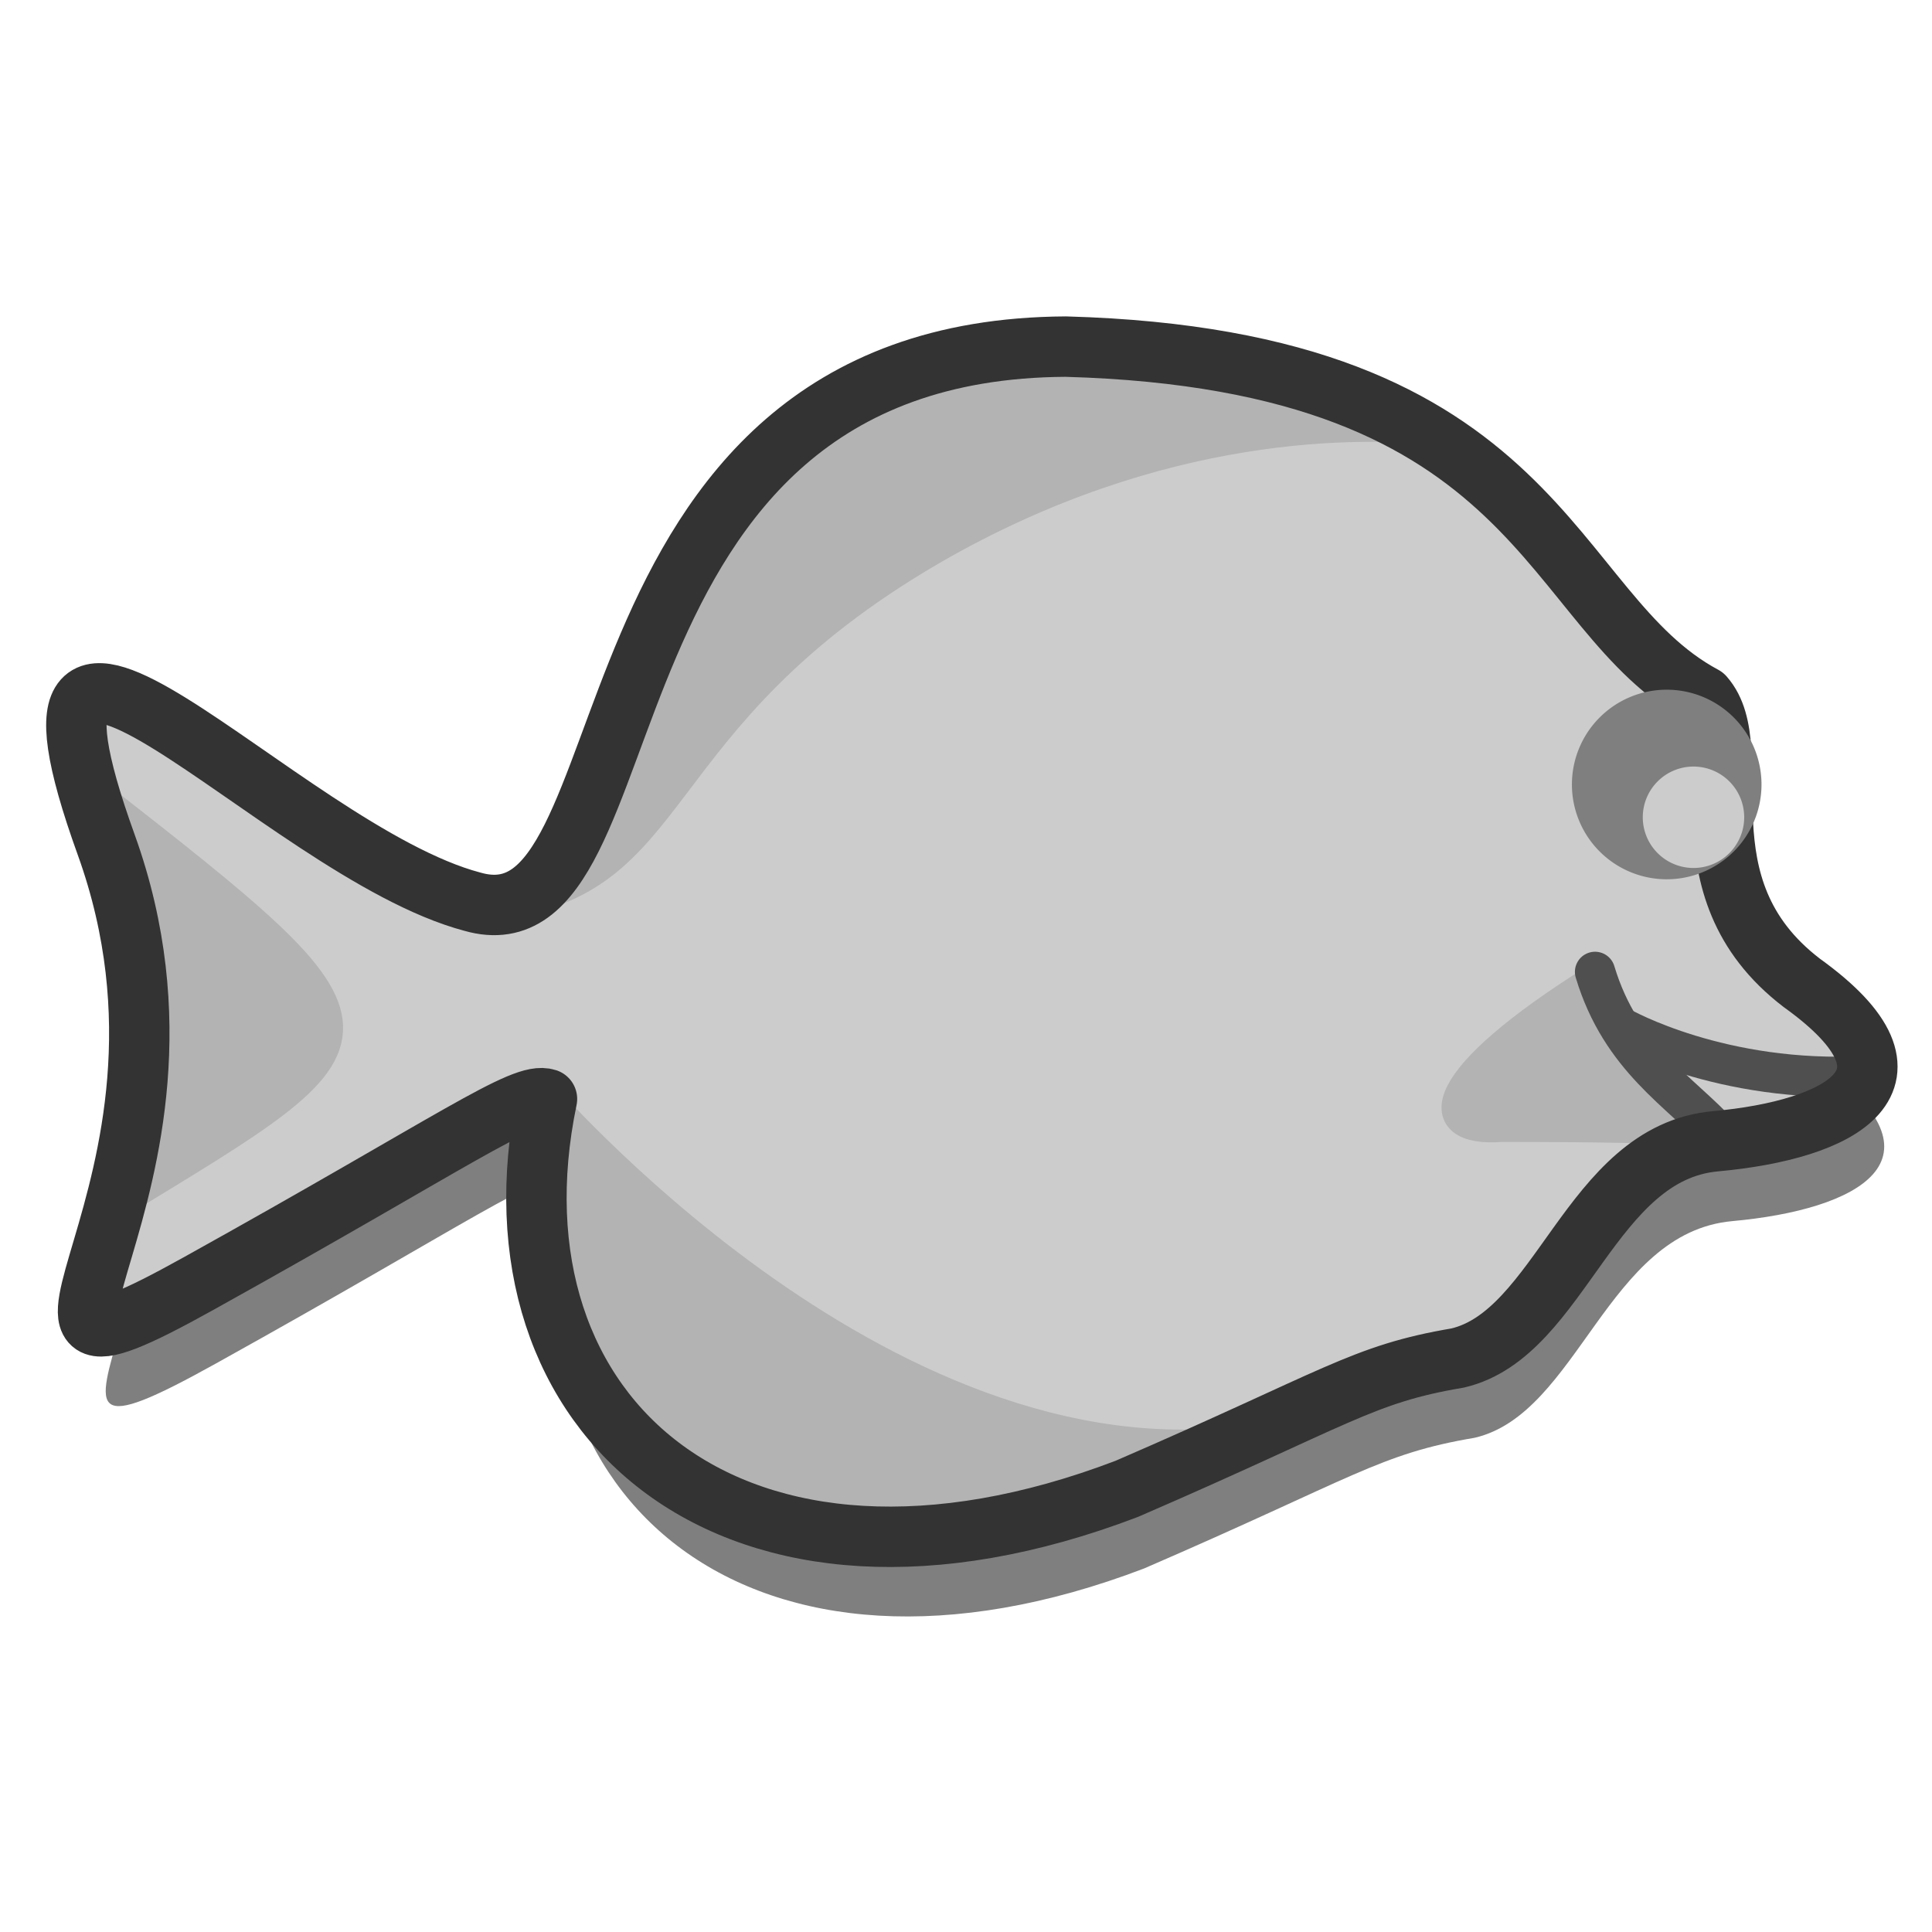 <?xml version="1.0" encoding="UTF-8" standalone="no"?>
<!DOCTYPE svg PUBLIC "-//W3C//DTD SVG 20010904//EN"
"http://www.w3.org/TR/2001/REC-SVG-20010904/DTD/svg10.dtd">
<!-- Created with Inkscape (http://www.inkscape.org/) -->
<svg
   version="1.0"
   x="0"
   y="0"
   width="60"
   height="60"
   id="svg1"
   sodipodi:version="0.32"
   inkscape:version="0.39"
   sodipodi:docname="bluefish.svg"
   sodipodi:docbase="/home/danny/work/flat/newscale/apps"
   xmlns="http://www.w3.org/2000/svg"
   xmlns:cc="http://web.resource.org/cc/"
   xmlns:inkscape="http://www.inkscape.org/namespaces/inkscape"
   xmlns:sodipodi="http://sodipodi.sourceforge.net/DTD/sodipodi-0.dtd"
   xmlns:rdf="http://www.w3.org/1999/02/22-rdf-syntax-ns#"
   xmlns:dc="http://purl.org/dc/elements/1.1/"
   xmlns:xlink="http://www.w3.org/1999/xlink">
  <sodipodi:namedview
     id="base"
     pagecolor="#ffffff"
     bordercolor="#666666"
     borderopacity="1.0"
     inkscape:pageopacity="0.0"
     inkscape:pageshadow="2"
     inkscape:zoom="9.1964286"
     inkscape:cx="40.437502"
     inkscape:cy="27.983375"
     inkscape:window-width="1016"
     inkscape:window-height="685"
     inkscape:window-x="0"
     inkscape:window-y="0"
     showguides="true"
     snaptoguides="true" />
  <defs
     id="defs3">
    <linearGradient
       id="linearGradient900">
      <stop
         style="stop-color:#000;stop-opacity:1;"
         offset="0"
         id="stop901" />
      <stop
         style="stop-color:#fff;stop-opacity:1;"
         offset="1"
         id="stop902" />
    </linearGradient>
    <linearGradient
       xlink:href="#linearGradient900"
       id="linearGradient903" />
    <linearGradient
       xlink:href="#linearGradient900"
       id="linearGradient904" />
    <linearGradient
       xlink:href="#linearGradient900"
       id="linearGradient905" />
    <linearGradient
       xlink:href="#linearGradient900"
       id="linearGradient906" />
    <linearGradient
       xlink:href="#linearGradient900"
       id="linearGradient907" />
  </defs>
  <path
     style="fill:#7f7f7f;fill-opacity:1;fill-rule:evenodd;stroke:none;stroke-width:1.319;stroke-linecap:round;stroke-linejoin:round;stroke-miterlimit:4;stroke-opacity:1;"
     d="M 17.768,39.499 C 15.704,49.427 23.604,56.244 35.768,51.6 C 42.32,48.767 43.071,48.041 46.038,47.54 C 49.256,46.789 50.141,41.166 54.036,40.812 C 57.932,40.458 60.911,38.907 56.723,35.897 C 52.784,32.887 55.134,28.655 53.682,27.001 C 48.724,24.345 48.826,16.559 33.872,16.144 C 18.166,16.23 21.179,35.019 15.454,33.375 C 9.479,31.794 0.191,20.803 4.086,31.604 C 7.982,42.405 -1.031,49.665 6.937,45.238 C 14.905,40.812 17.017,39.249 17.768,39.499 z "
     id="path2233"
     sodipodi:nodetypes="ccccccccccc"
     transform="translate(-0.239,-2.889)" />
  <path
     style="fill:#cccccc;fill-opacity:1;fill-rule:evenodd;stroke:none;stroke-width:1pt;stroke-linecap:round;stroke-linejoin:round;stroke-opacity:1;"
     d="M 2.12,45.91 C -0.059,56.388 7.859,62.464 21.116,58.681 C 28.03,55.691 28.823,54.925 31.954,54.396 C 35.35,53.604 36.284,47.669 40.395,47.296 C 44.506,46.922 47.651,45.285 43.23,42.109 C 39.074,38.932 41.554,34.466 40.021,32.72 C 34.789,29.917 34.896,21.701 19.114,21.263 C 2.54,21.353 5.719,41.182 -0.323,39.447 C -6.629,37.779 -16.431,26.18 -12.32,37.579 C -8.209,48.977 -17.72,56.639 -9.311,51.967 C -0.902,47.296 1.327,45.646 2.12,45.91 z "
     id="path934"
     sodipodi:nodetypes="ccccccccccc"
     transform="matrix(0.948,0,0,0.948,14.977,-9.393)" />
  <path
     style="fill:#b3b3b3;fill-opacity:1;fill-rule:evenodd;stroke:#b3b3b3;stroke-width:0.734pt;stroke-linecap:butt;stroke-linejoin:miter;stroke-opacity:1;"
     d="M 36.471,41.97 C 31.238,45.24 30.958,47.015 33.387,46.828 C 40.115,46.828 40.021,47.015 40.021,47.015"
     id="path1559"
     sodipodi:nodetypes="ccc"
     sodipodi:stroke-cmyk="(0.0000000 0.0000000 0.0000000 0.29803923)"
     transform="matrix(0.948,0,0,0.948,14.977,-9.393)" />
  <path
     style="fill:#b3b3b3;fill-opacity:1;fill-rule:evenodd;stroke:#b3b3b3;stroke-width:0.734pt;stroke-linecap:butt;stroke-linejoin:miter;stroke-opacity:1;"
     d="M -12.857,35.774 C -12.701,36.341 -12.604,36.824 -12.329,37.587 C -10.569,42.467 -11.299,46.569 -12.053,49.404 C -2.773,43.739 -2.388,43.944 -12.857,35.774 z "
     id="path1562"
     transform="matrix(0.948,0,0,0.948,14.977,-9.393)" />
  <path
     style="fill:#b3b3b3;fill-opacity:1;fill-rule:evenodd;stroke:none;stroke-width:1pt;stroke-linecap:round;stroke-linejoin:round;stroke-opacity:1;"
     d="M 19.108,21.272 C 3.888,21.586 5.553,37.172 0.569,40.033 C 7.093,39.143 5.56,33.826 15.001,28.339 C 22.341,24.105 28.79,24.208 31.499,24.507 C 28.921,22.776 25.208,21.441 19.108,21.272 z "
     id="path1568"
     sodipodi:nodetypes="ccccc"
     transform="matrix(0.948,0,0,0.948,14.977,-9.393)" />
  <path
     style="fill:none;fill-opacity:0.75;fill-rule:evenodd;stroke:#4f4f4f;stroke-width:1.319;stroke-linecap:round;stroke-linejoin:round;stroke-miterlimit:4;stroke-opacity:1;"
     d="M 36.454,41.746 C 37.311,44.598 39.274,45.678 40.558,47.097"
     id="path1580"
     sodipodi:nodetypes="cc"
     sodipodi:stroke-cmyk="(0.0000000 0.0000000 0.0000000 0.69019610)"
     transform="matrix(0.948,0,0,0.948,14.977,-9.393)" />
  <path
     style="fill:#b3b3b3;fill-opacity:1;fill-rule:evenodd;stroke:none;stroke-width:1pt;stroke-linecap:round;stroke-linejoin:round;stroke-opacity:1;"
     d="M 2.443,45.558 C -0.423,55.232 8.422,63.604 21.105,58.675 C 23.727,57.541 24.968,56.96 26.291,56.357 C 14.273,59.158 2.647,45.702 2.443,45.558 z "
     id="path1581"
     sodipodi:nodetypes="cccc"
     transform="matrix(0.948,0,0,0.948,14.977,-9.393)" />
  <path
     style="fill:none;fill-opacity:0.75;fill-rule:evenodd;stroke:#4f4f4f;stroke-width:1.319;stroke-linecap:butt;stroke-linejoin:miter;stroke-miterlimit:4;stroke-opacity:1;"
     d="M 45.336,45.159 C 40.582,45.424 37.326,43.573 37.326,43.573"
     id="path1586"
     transform="matrix(0.948,0,0,0.948,14.977,-9.393)"
     sodipodi:nodetypes="cc" />
  <path
     style="fill:none;fill-opacity:1;fill-rule:evenodd;stroke:#333333;stroke-width:1.979;stroke-linecap:round;stroke-linejoin:round;stroke-miterlimit:4;stroke-opacity:1;stroke-dasharray:none;"
     d="M 2.12,45.91 C -0.059,56.388 8.279,63.582 21.116,58.681 C 28.03,55.691 28.823,54.925 31.954,54.396 C 35.35,53.604 36.284,47.669 40.395,47.296 C 44.506,46.922 47.651,45.285 43.23,42.109 C 39.074,38.932 41.554,34.466 40.021,32.72 C 34.789,29.917 34.896,21.701 19.114,21.263 C 2.54,21.353 5.719,41.182 -0.323,39.447 C -6.629,37.779 -16.431,26.18 -12.32,37.579 C -8.209,48.977 -17.72,56.639 -9.311,51.967 C -0.902,47.296 1.327,45.646 2.12,45.91 z "
     id="path1563"
     sodipodi:nodetypes="ccccccccccc"
     sodipodi:stroke-cmyk="(0.0000000 0.0000000 0.0000000 0.80000001)"
     transform="matrix(0.948,0,0,0.948,14.977,-9.393)" />
  <path
     sodipodi:type="arc"
     style="fill:#7f7f7f;fill-opacity:1;fill-rule:evenodd;stroke:#7f7f7f;stroke-width:1pt;stroke-linecap:butt;stroke-linejoin:miter;stroke-opacity:1;"
     id="path1560"
     sodipodi:cx="63.493229"
     sodipodi:cy="35.188015"
     sodipodi:rx="3.5627463"
     sodipodi:ry="3.5627463"
     d="M 67.056 35.188 A 3.563 3.563 0 1 0 59.93,35.188 A 3.563 3.563 0 1 0 67.056 35.188 z"
     transform="matrix(0.696,0,0,0.696,7.57,-0.128)" />
  <path
     sodipodi:type="arc"
     style="fill:#cccccc;fill-opacity:1;fill-rule:evenodd;stroke:none;stroke-width:1pt;stroke-linecap:butt;stroke-linejoin:miter;stroke-opacity:1;"
     id="path1561"
     sodipodi:cx="63.493229"
     sodipodi:cy="35.188015"
     sodipodi:rx="3.5627463"
     sodipodi:ry="3.5627463"
     d="M 67.056 35.188 A 3.563 3.563 0 1 0 59.93,35.188 A 3.563 3.563 0 1 0 67.056 35.188 z"
     transform="matrix(0.442,0,0,0.442,24.529,9.828)" />
</svg>
